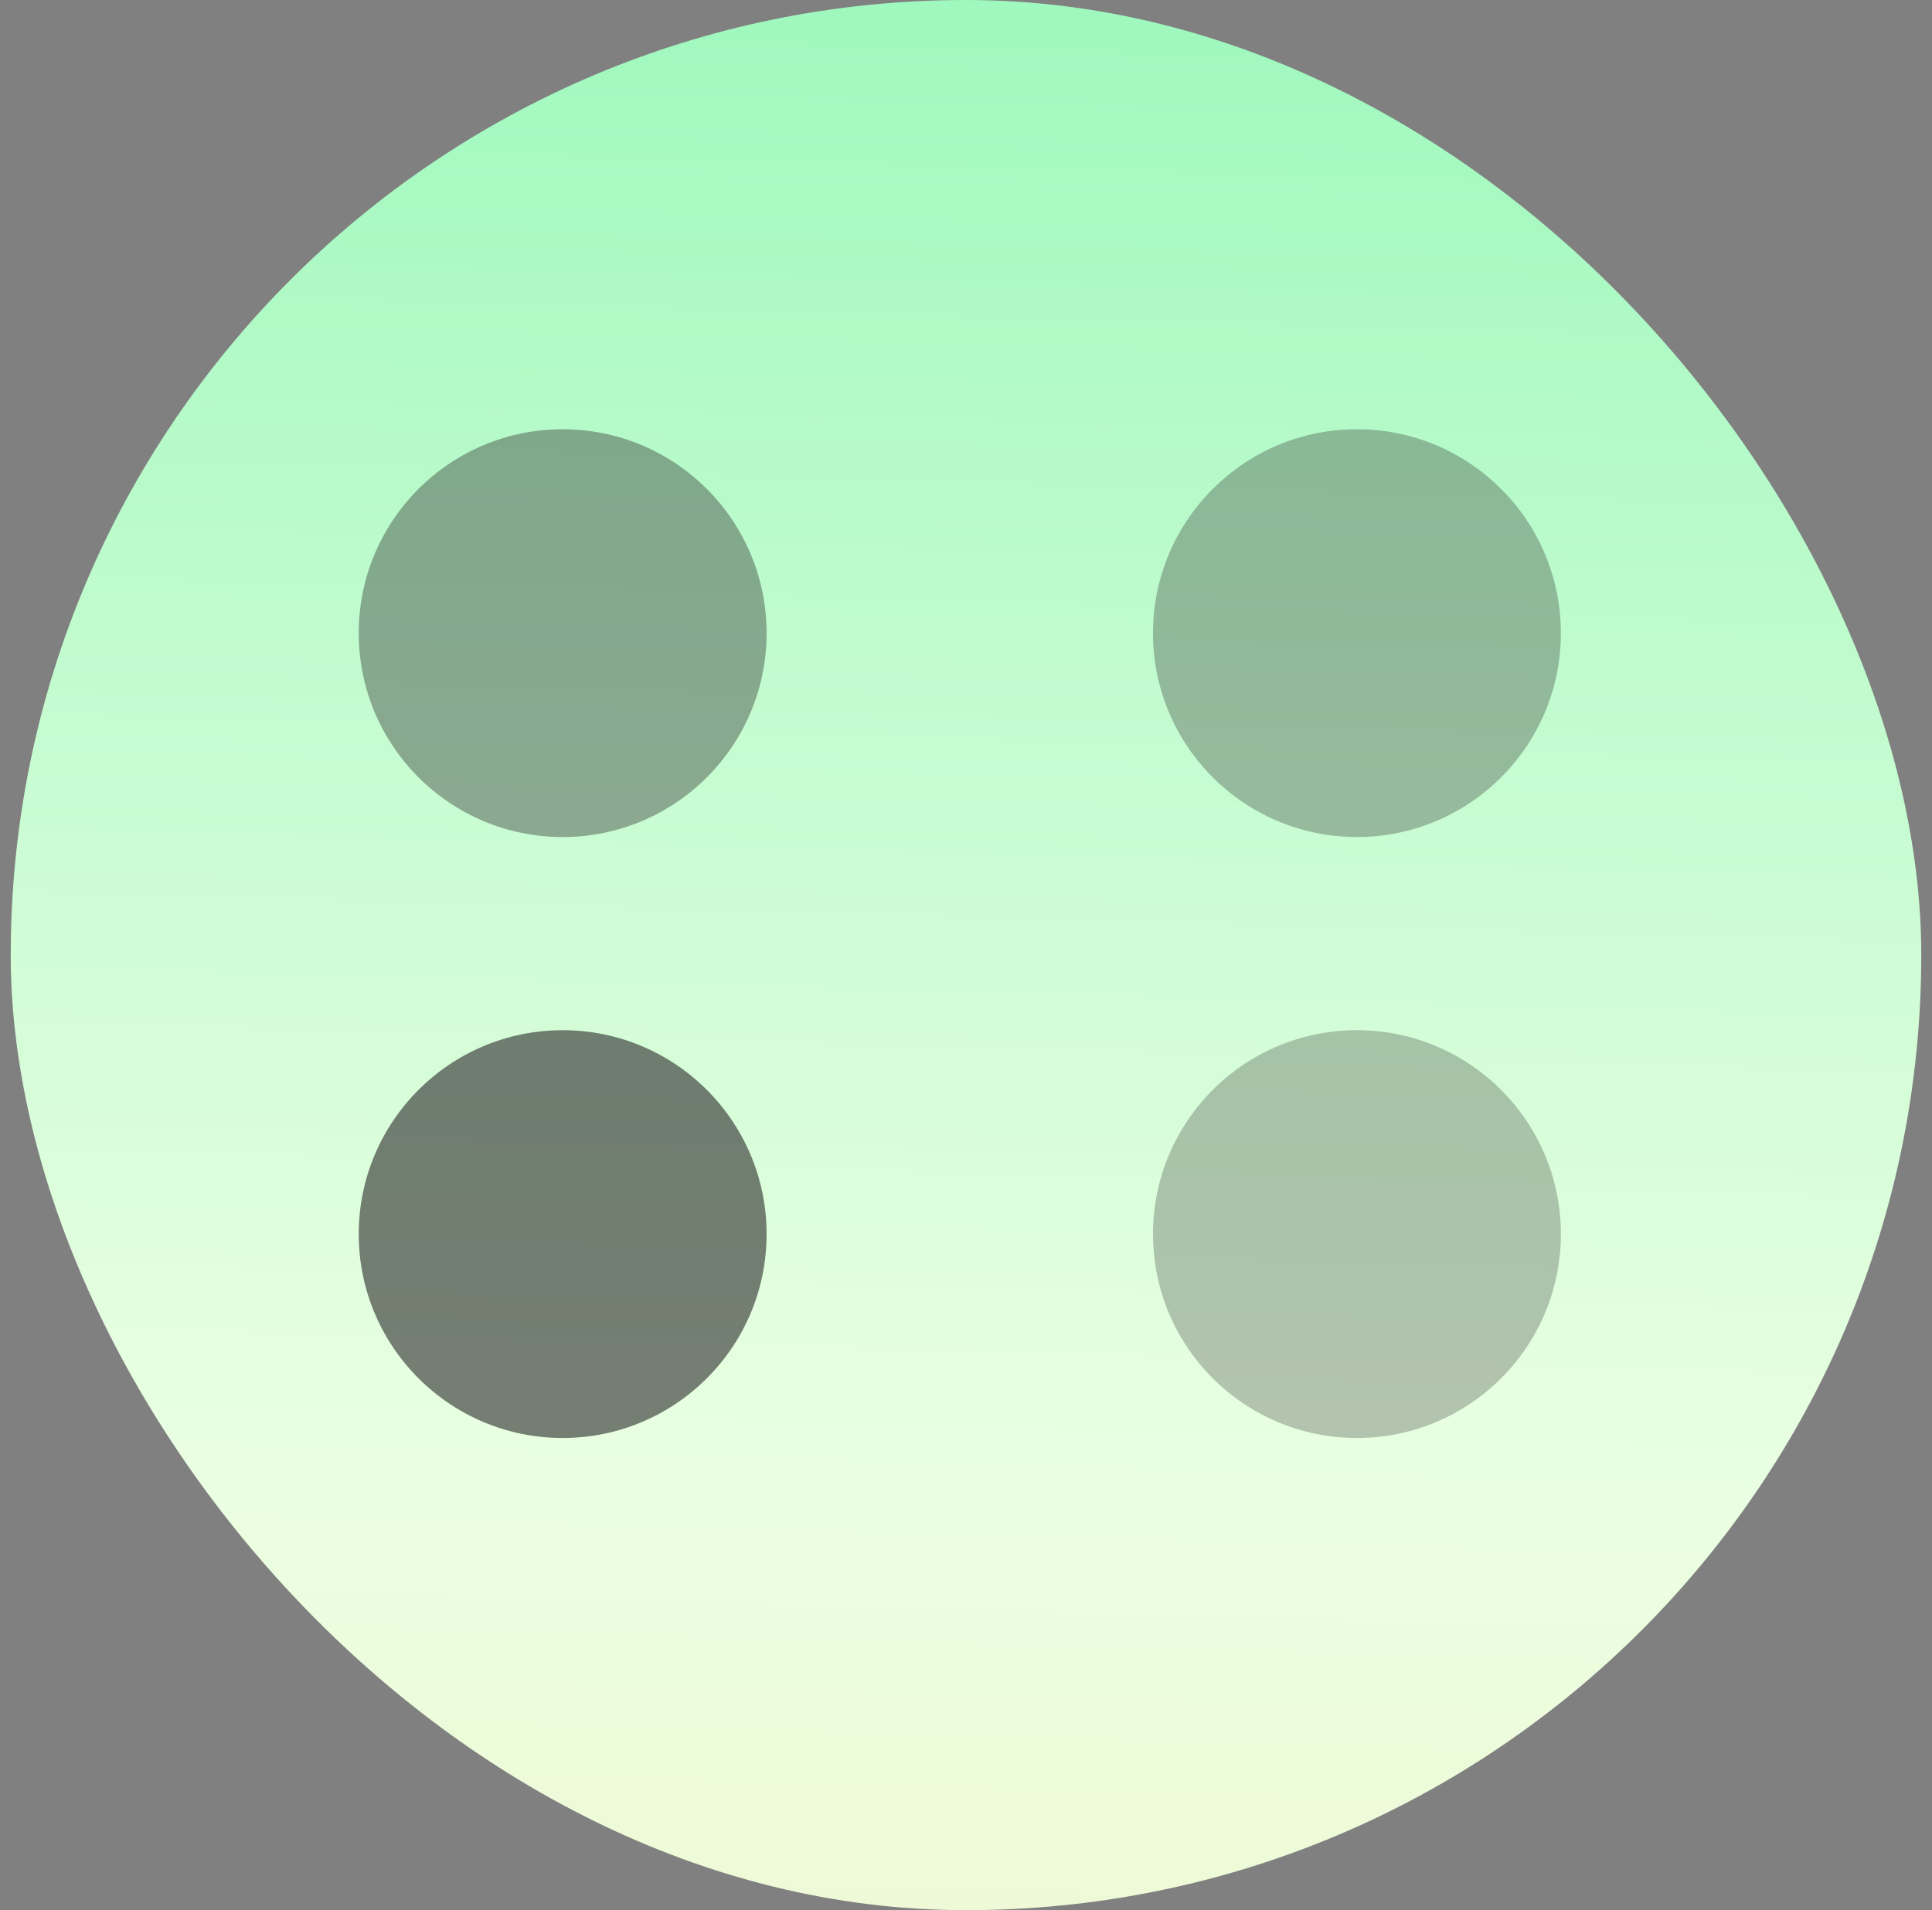 <svg width="90" height="89" viewBox="0 0 90 89" fill="none" xmlns="http://www.w3.org/2000/svg">
<rect x="0" y="0" width="90" height="89" fill="#808080" stroke="none"/>
<rect x="0.5" width="89" height="89" rx="44.5" fill="url(#paint0_linear_1509_1697)"/>
<circle cx="63.211" cy="57.5" r="9.5" transform="rotate(180 63.211 57.5)" fill="#2D2D2D" fill-opacity="0.28"/>
<circle cx="26.211" cy="57.5" r="9.5" transform="rotate(180 26.211 57.5)" fill="#2D2D2D" fill-opacity="0.61"/>
<circle cx="63.211" cy="29.5" r="9.5" transform="rotate(180 63.211 29.5)" fill="#2D2D2D" fill-opacity="0.32"/>
<circle cx="26.211" cy="29.5" r="9.5" transform="rotate(180 26.211 29.5)" fill="#2D2D2D" fill-opacity="0.4"/>
<defs>
<linearGradient id="paint0_linear_1509_1697" x1="51.311" y1="7.93954e-08" x2="47.501" y2="142.406" gradientUnits="userSpaceOnUse">
<stop stop-color="#9FF8BE"/>
<stop offset="0.484" stop-color="#EAFFE2"/>
<stop offset="1" stop-color="#F8EDBA"/>
</linearGradient>
</defs>
</svg>
